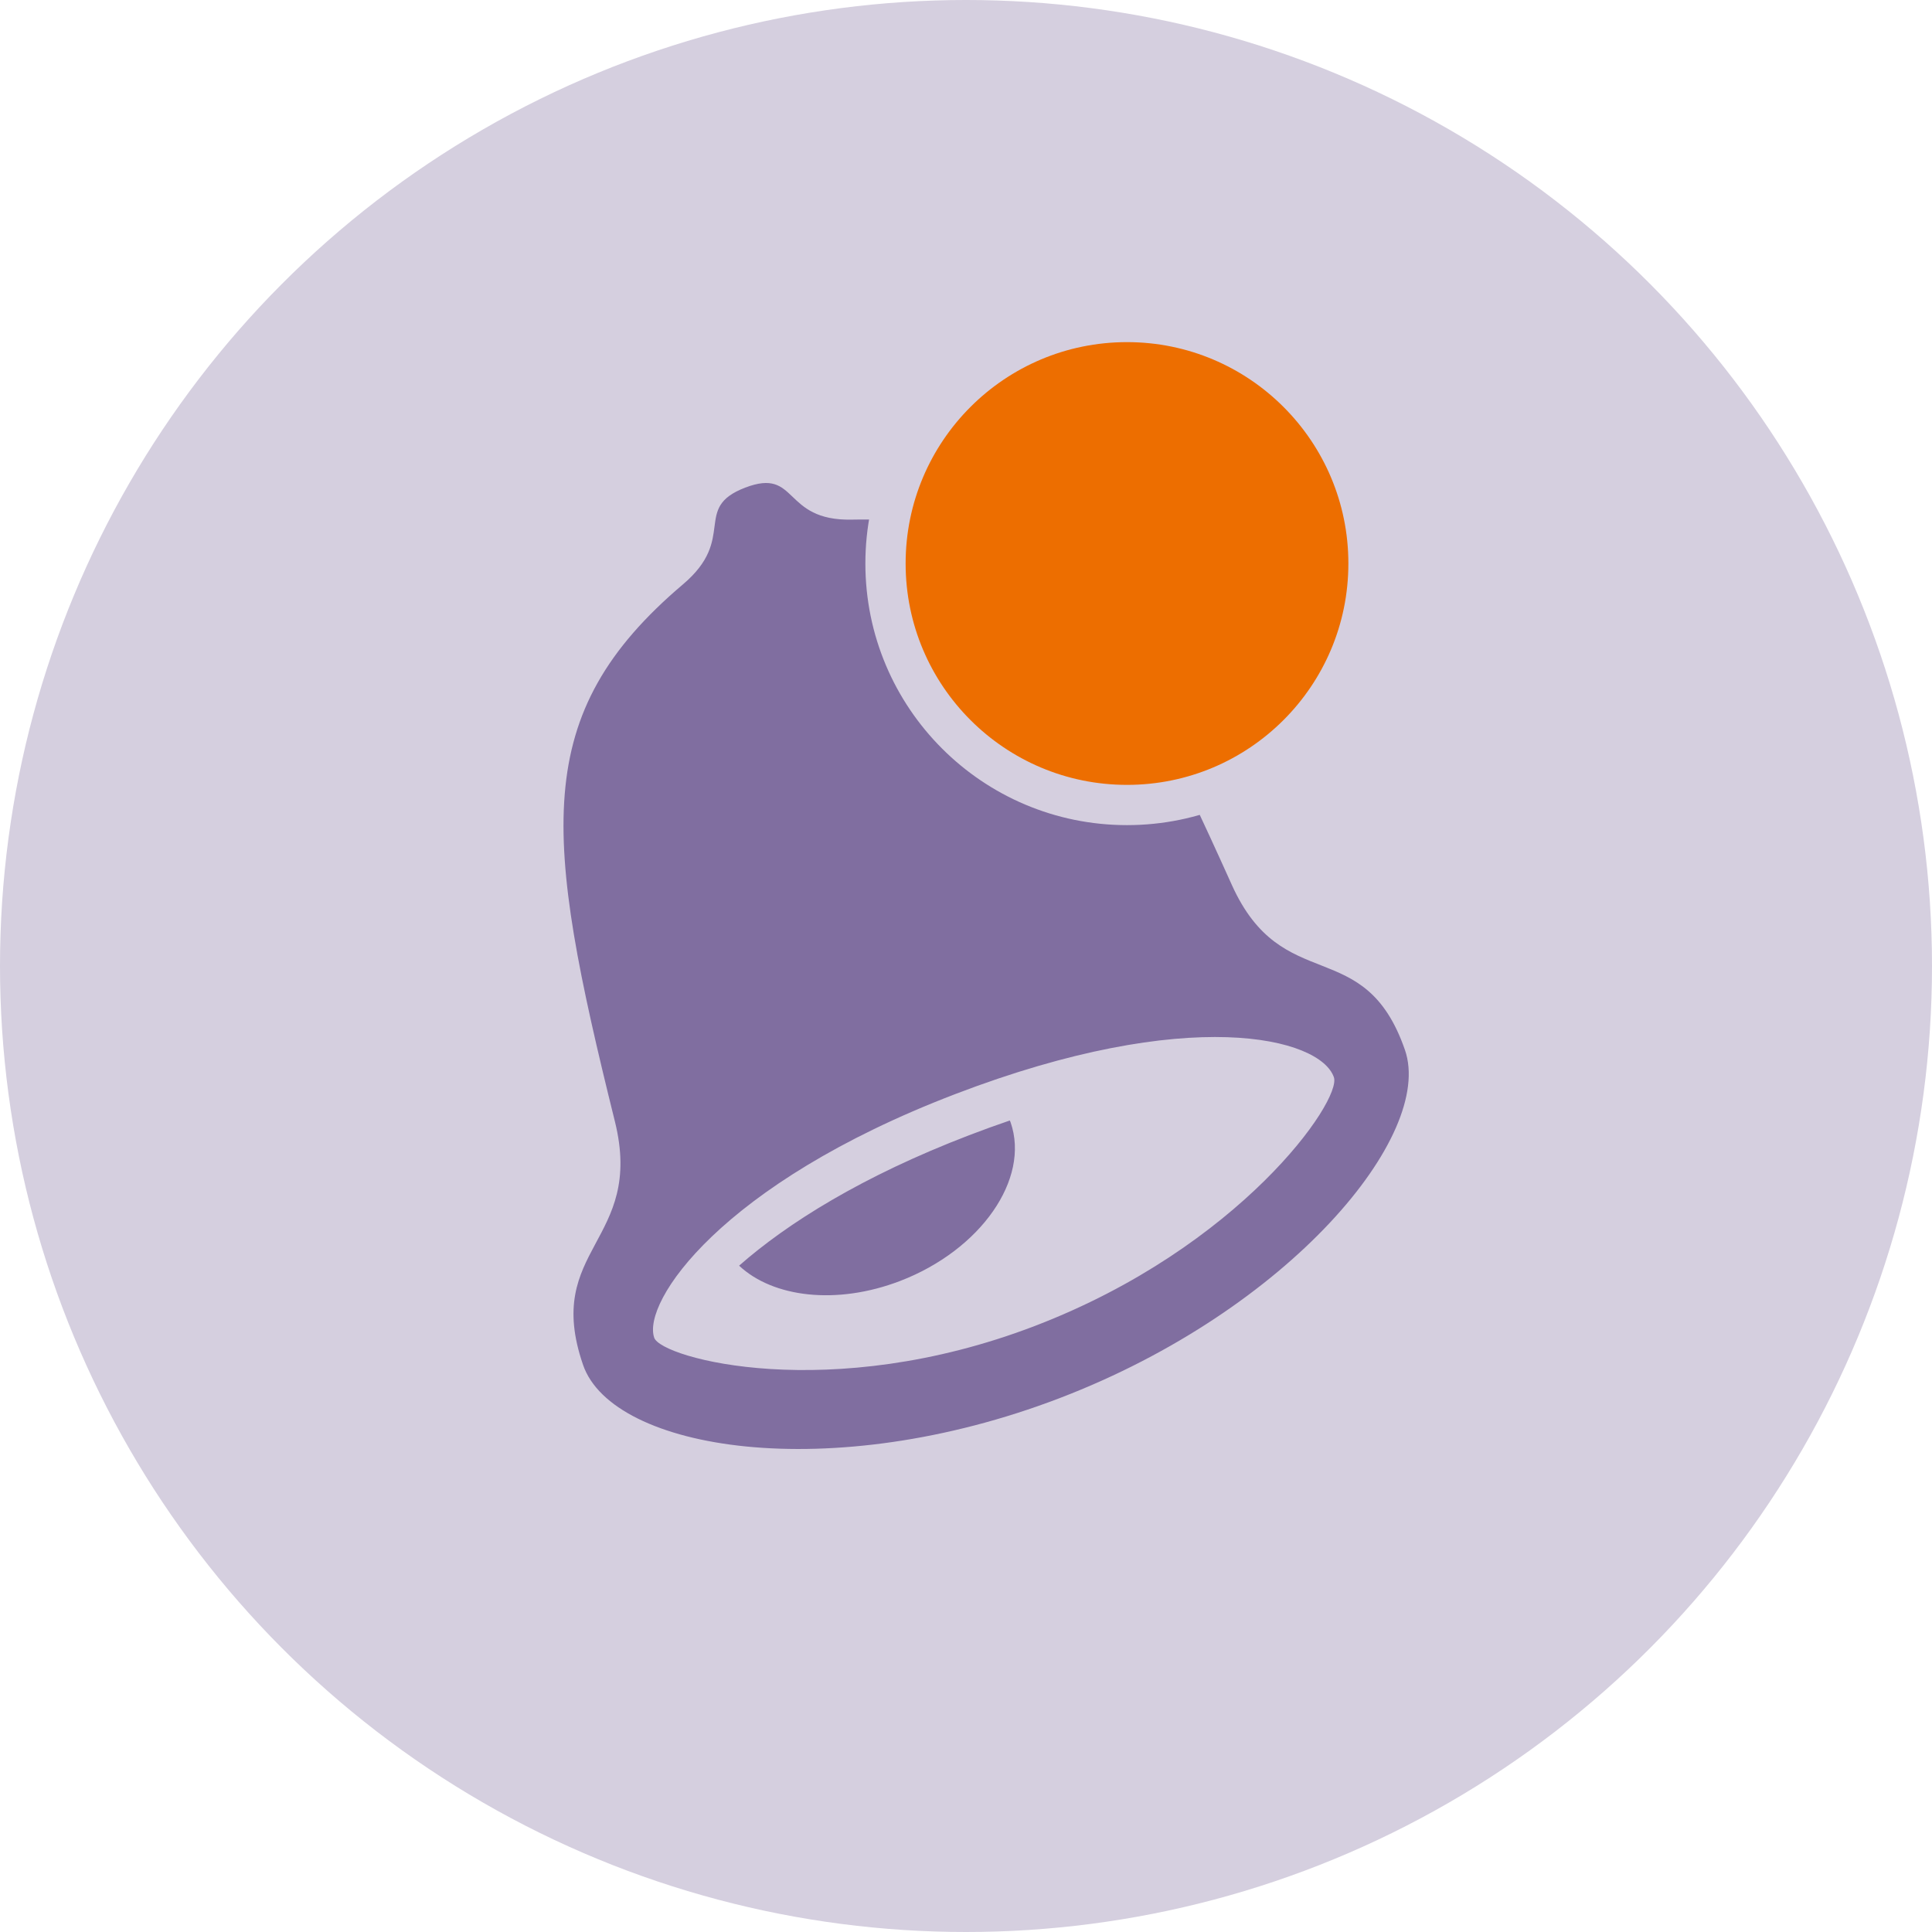 <svg xmlns="http://www.w3.org/2000/svg" width="48" height="48" viewBox="0 0 48 48">
  <g fill="none" fill-rule="evenodd">
    <circle cx="24" cy="24" r="24" fill="#D5CFDF"/>
    <path fill="#806EA0" d="M30.604,21.984 C27.611,15.332 26.056,12.805 21.165,12.91 C19.423,12.947 19.842,11.607 18.514,12.115 C17.187,12.624 18.326,13.368 16.968,14.518 C13.158,17.748 13.509,20.736 15.276,27.858 C16.021,30.857 13.482,31.005 14.487,33.913 C15.22,36.033 20.627,36.92 26.332,34.734 C32.038,32.547 35.639,28.207 34.906,26.087 C33.9,23.179 31.866,24.785 30.604,21.984 L30.604,21.984 Z M25.713,32.942 C20.618,34.895 16.43,33.746 16.254,33.236 C15.948,32.355 17.898,29.418 23.723,27.186 C29.549,24.953 32.8,25.781 33.14,26.764 C33.341,27.345 30.809,30.989 25.713,32.942 L25.713,32.942 Z M24.076,28.205 C21.412,29.226 19.56,30.393 18.363,31.445 C19.206,32.236 20.786,32.429 22.361,31.826 C24.365,31.057 25.596,29.294 25.109,27.887 C25.104,27.87 25.095,27.855 25.089,27.838 C24.76,27.95 24.423,28.072 24.076,28.205 L24.076,28.205 Z"/>
    <g fill="#ED6E00" stroke="#D5CFDF" transform="translate(22 8)">
      <circle cx="6" cy="6" r="6"/>
    </g>
  </g>
</svg>
